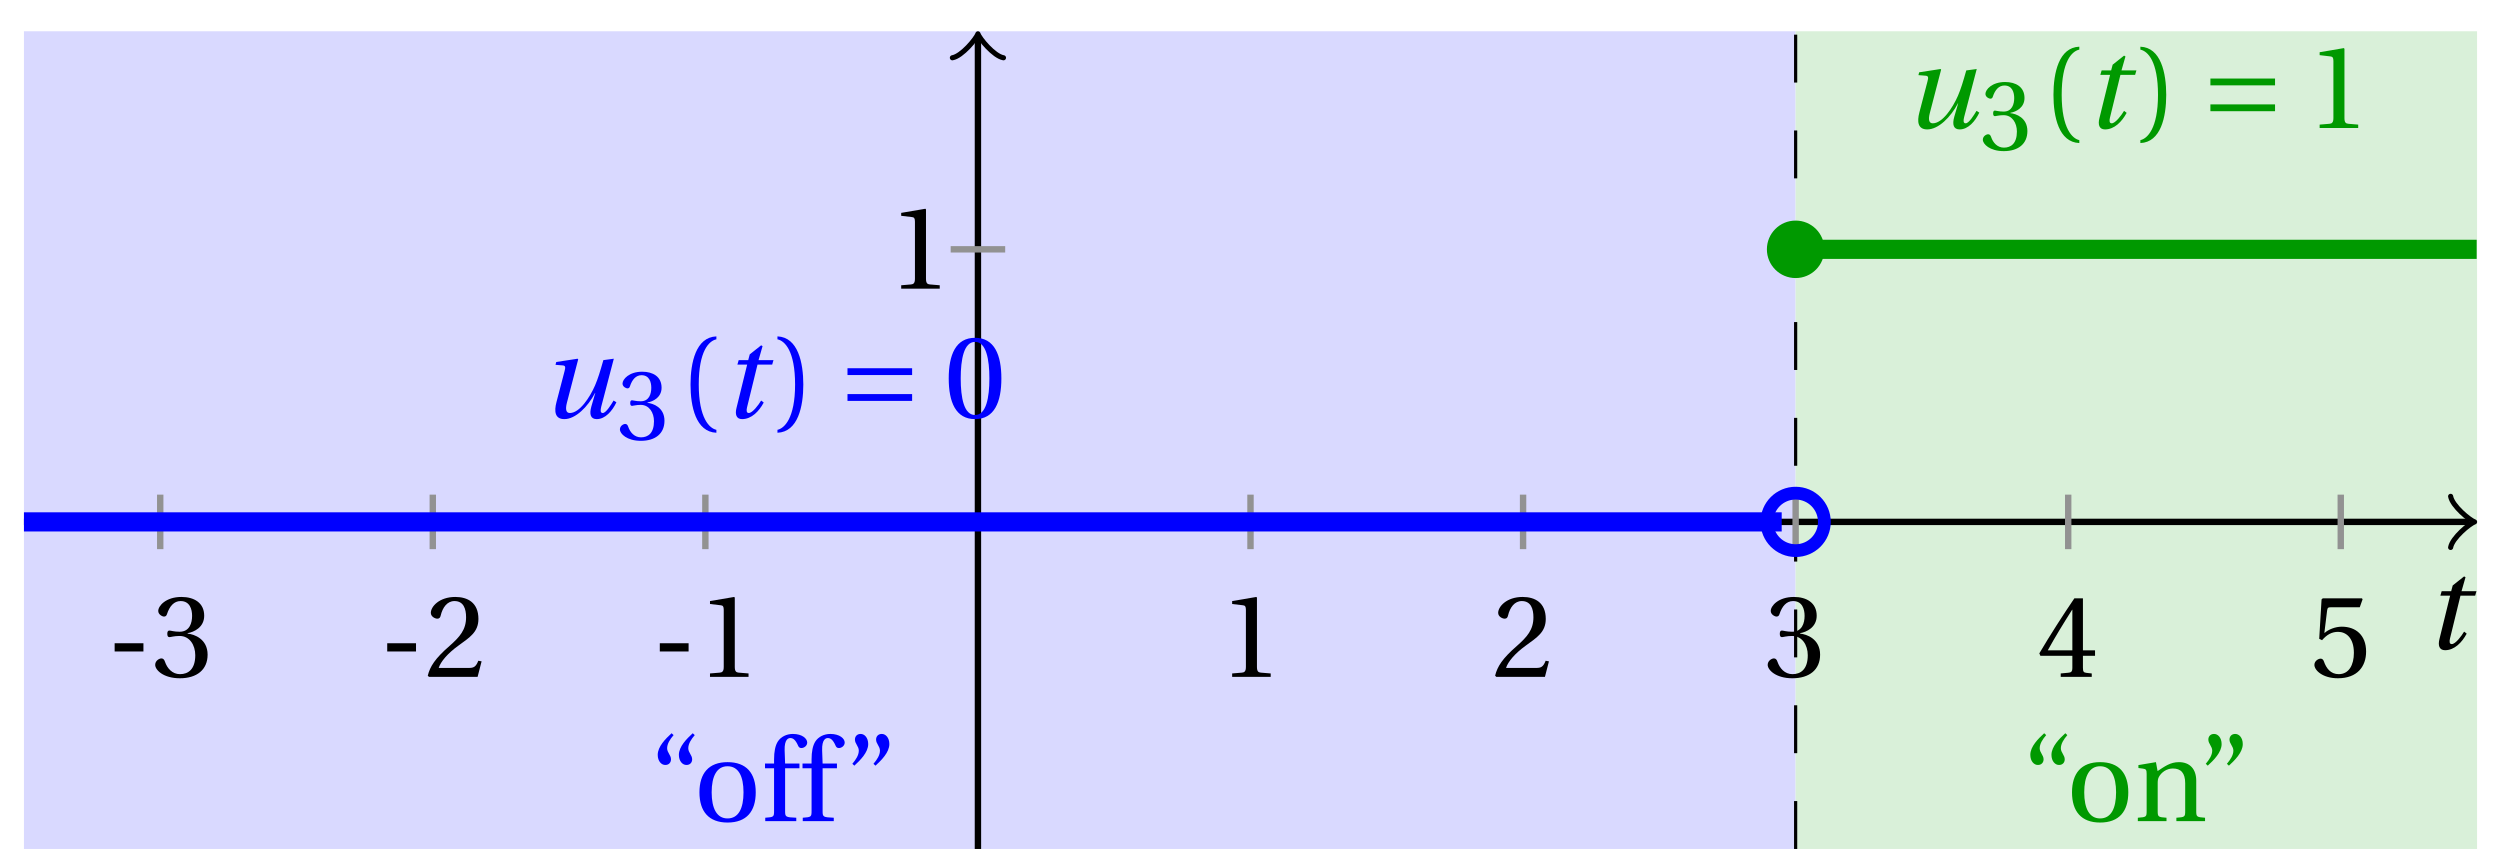 <svg xmlns="http://www.w3.org/2000/svg" xmlns:xlink="http://www.w3.org/1999/xlink" version="1.1" width="156" height="54" viewBox="0 0 156 54">
<defs>
<path id="font_1_1" d="M.428 .452 .439 .49H.312L.346 .609 .334 .616 .237 .539 .224 .49H.143L.132 .452H.215L.125 .086C.11 .029 .122-.012 .172-.012 .252-.012 .316 .054 .356 .129L.334 .146C.311 .107 .26 .04 .229 .04 .208 .04 .208 .063 .214 .088L.303 .452H.428Z"/>
<path id="font_2_3" d="M.074 .286V.216H.319V.286H.074Z"/>
<path id="font_2_7" d="M.13 .366C.13 .349 .135 .338 .148 .338 .16 .338 .187 .348 .235 .348 .32 .348 .368 .271 .368 .184 .368 .065 .309 .023 .238 .023 .172 .023 .129 .073 .11 .129 .104 .148 .094 .157 .08 .157 .062 .157 .027 .138 .027 .102 .027 .059 .096-.012 .237-.012 .382-.012 .473 .061 .473 .189 .473 .323 .358 .363 .303 .368V.372C.357 .381 .444 .421 .444 .52 .444 .631 .357 .68 .25 .68 .118 .68 .053 .604 .053 .561 .053 .53 .088 .513 .102 .513 .115 .513 .123 .52 .127 .533 .149 .601 .187 .645 .243 .645 .322 .645 .341 .575 .341 .519 .341 .459 .32 .384 .235 .384 .187 .384 .16 .394 .148 .394 .135 .394 .13 .384 .13 .366Z"/>
<path id="font_2_6" d="M.485 .132 .457 .137C.436 .083 .416 .076 .376 .076H.12C.136 .128 .195 .199 .288 .266 .384 .336 .458 .381 .458 .493 .458 .632 .366 .68 .261 .68 .124 .68 .053 .597 .053 .545 .053 .511 .091 .495 .108 .495 .126 .495 .133 .505 .137 .522 .153 .59 .192 .645 .254 .645 .331 .645 .353 .58 .353 .507 .353 .4 .299 .34 .212 .263 .089 .156 .046 .088 .027 .01L.037 0H.451L.485 .132Z"/>
<path id="font_2_5" d="M.437 0V.029L.353 .036C.332 .038 .32 .046 .32 .085V.674L.315 .68 .109 .645V.62L.202 .609C.219 .607 .226 .599 .226 .57V.085C.226 .066 .223 .054 .217 .047 .212 .04 .204 .037 .193 .036L.109 .029V0H.437Z"/>
<path id="font_2_8" d="M.3 .179V.077C.3 .043 .289 .037 .265 .035L.201 .029V0H.465V.029L.42 .034C.397 .037 .39 .043 .39 .077V.179H.493V.226H.39V.668H.317C.223 .53 .111 .356 .019 .2L.028 .179H.3M.091 .226C.151 .335 .221 .45 .298 .571H.3V.226H.091Z"/>
<path id="font_2_9" d="M.426 .592 .45 .66 .445 .668H.111L.101 .659 .081 .324 .105 .312C.147 .36 .188 .383 .242 .383 .306 .383 .376 .336 .376 .204 .376 .101 .334 .023 .247 .023 .177 .023 .141 .074 .121 .131 .116 .146 .107 .155 .093 .155 .073 .155 .04 .135 .04 .102 .04 .056 .11-.012 .24-.012 .405-.012 .48 .088 .48 .215 .48 .355 .392 .427 .273 .427 .218 .427 .159 .403 .127 .374L.125 .376 .148 .563C.151 .588 .158 .592 .177 .592H.426Z"/>
<path id="font_1_2" d="M.533 .49C.504 .388 .488 .335 .462 .274 .418 .173 .331 .04 .248 .04 .216 .04 .208 .07 .223 .128L.319 .497 .314 .502 .132 .474 .126 .45 .188 .445C.212 .443 .211 .428 .203 .397L.134 .133C.113 .053 .121-.012 .201-.012 .297-.012 .402 .094 .462 .21H.464L.431 .096C.412 .029 .424-.012 .477-.012 .549-.012 .609 .057 .644 .131L.62 .146C.6 .112 .556 .04 .528 .04 .507 .04 .507 .063 .515 .094L.622 .502 .533 .49Z"/>
<path id="font_2_1" d="M.175 .282C.175 .568 .262 .654 .325 .667V.692C.15 .685 .105 .468 .105 .282 .105 .096 .15-.121 .325-.128V-.103C.267-.091 .175-.006 .175 .282Z"/>
<path id="font_2_2" d="M.175 .282C.175-.006 .083-.091 .025-.103V-.128C.2-.121 .245 .096 .245 .282 .245 .468 .2 .685 .025 .692V.667C.088 .654 .175 .568 .175 .282Z"/>
<path id="font_3_1" d="M.635 .143V.201H.085V.143H.635M.635 .363V.421H.085V.363H.635Z"/>
<path id="font_2_4" d="M.265 .645C.36 .645 .387 .497 .387 .334 .387 .171 .36 .023 .265 .023 .17 .023 .143 .171 .143 .334 .143 .497 .17 .645 .265 .645M.265 .68C.1 .68 .041 .534 .041 .334 .041 .134 .1-.012 .265-.012 .43-.012 .489 .134 .489 .334 .489 .534 .43 .68 .265 .68Z"/>
<path id="font_2_13" d="M.19 .748C.14 .702 .072 .635 .072 .564 .072 .51 .104 .477 .137 .478 .167 .478 .185 .499 .185 .526 .185 .562 .152 .583 .152 .62 .152 .658 .176 .696 .207 .732L.19 .748M.37 .748C.32 .702 .252 .635 .252 .564 .252 .51 .284 .477 .317 .478 .347 .478 .365 .499 .365 .526 .365 .562 .332 .583 .332 .62 .332 .658 .356 .696 .387 .732L.37 .748Z"/>
<path id="font_2_12" d="M.288 .502C.128 .502 .049 .407 .049 .245 .049 .083 .128-.012 .288-.012 .45-.012 .528 .083 .528 .245 .528 .407 .45 .502 .288 .502M.153 .245C.153 .383 .197 .467 .288 .467 .381 .467 .424 .383 .424 .245 .424 .107 .381 .023 .288 .023 .197 .023 .153 .107 .153 .245Z"/>
<path id="font_2_10" d="M.201 .45H.323V.49H.201L.197 .602C.194 .697 .229 .707 .245 .707 .266 .707 .288 .697 .313 .639 .318 .629 .325 .622 .34 .622 .36 .622 .389 .639 .389 .669 .389 .702 .347 .742 .267 .742 .212 .742 .165 .717 .14 .679 .117 .644 .107 .591 .107 .525V.49H.03V.45H.107V.087C.107 .036 .104 .034 .032 .029V0H.296V.029C.205 .033 .201 .035 .201 .086V.45Z"/>
<path id="font_2_14" d="M.089 .472C.139 .518 .207 .585 .207 .656 .207 .71 .175 .743 .142 .742 .112 .742 .094 .721 .094 .694 .094 .658 .127 .637 .127 .6 .127 .562 .103 .524 .072 .488L.089 .472M.269 .472C.319 .518 .387 .585 .387 .656 .387 .71 .355 .743 .322 .742 .292 .742 .274 .721 .274 .694 .274 .658 .307 .637 .307 .6 .307 .562 .283 .524 .252 .488L.269 .472Z"/>
<path id="font_2_11" d="M.529 .343C.529 .444 .474 .502 .382 .502 .308 .502 .262 .466 .2 .426L.186 .502 .037 .477V.452L.075 .447C.101 .443 .107 .438 .107 .402V.087C.107 .036 .104 .034 .032 .029V0H.276V.029C.205 .034 .201 .036 .201 .087V.321C.201 .346 .203 .36 .211 .376 .232 .415 .277 .448 .33 .448 .398 .448 .435 .41 .435 .323V.087C.435 .036 .432 .034 .36 .029V0H.604V.029C.533 .034 .529 .036 .529 .087V.343Z"/>
</defs>
<path transform="matrix(1,0,0,-1,61.023,32.566)" d="M-59.529-20.41V30.615H51.025V-20.41ZM51.025 30.615" fill="#d9d9ff"/>
<path transform="matrix(1,0,0,-1,61.023,32.566)" d="M51.025-20.41V30.615H93.545V-20.41ZM93.545 30.615" fill="#d9f0d9"/>
<path transform="matrix(1,0,0,-1,61.023,32.566)" stroke-width=".199" stroke-linecap="butt" stroke-dasharray="2.989,2.989" stroke-miterlimit="10" stroke-linejoin="miter" fill="none" stroke="#000000" d="M51.025-20.41V30.615"/>
<path transform="matrix(1,0,0,-1,61.023,32.566)" stroke-width=".399" stroke-linecap="butt" stroke-miterlimit="10" stroke-linejoin="miter" fill="none" stroke="#000000" d="M-59.529 0H93.087"/>
<path transform="matrix(1,0,0,-1,154.115,32.566)" stroke-width=".319" stroke-linecap="round" stroke-linejoin="round" fill="none" stroke="#000000" d="M-1.196 1.594C-1.096 .996 0 .1 .299 0 0-.1-1.096-.996-1.196-1.594"/>
<path transform="matrix(1,0,0,-1,61.023,32.566)" stroke-width=".399" stroke-linecap="butt" stroke-miterlimit="10" stroke-linejoin="miter" fill="none" stroke="#000000" d="M0-20.41V30.157"/>
<path transform="matrix(0,-1,-1,-0,61.023,2.409)" stroke-width=".319" stroke-linecap="round" stroke-linejoin="round" fill="none" stroke="#000000" d="M-1.196 1.594C-1.096 .996 0 .1 .299 0 0-.1-1.096-.996-1.196-1.594"/>
<use data-text="t" xlink:href="#font_1_1" transform="matrix(7.333,0,0,-7.333,151.311,40.485)"/>
<path transform="matrix(1,0,0,-1,61.023,32.566)" stroke-width=".399" stroke-linecap="butt" stroke-miterlimit="10" stroke-linejoin="miter" fill="none" stroke="#929292" d="M-51.025 1.701V-1.701"/>
<use data-text="-" xlink:href="#font_2_3" transform="matrix(7.333,0,0,-7.333,6.611,42.236)"/>
<use data-text="3" xlink:href="#font_2_7" transform="matrix(7.333,0,0,-7.333,9.486,42.236)"/>
<path transform="matrix(1,0,0,-1,61.023,32.566)" stroke-width=".399" stroke-linecap="butt" stroke-miterlimit="10" stroke-linejoin="miter" fill="none" stroke="#929292" d="M-34.017 1.701V-1.701"/>
<use data-text="-" xlink:href="#font_2_3" transform="matrix(7.333,0,0,-7.333,23.62,42.236)"/>
<use data-text="2" xlink:href="#font_2_6" transform="matrix(7.333,0,0,-7.333,26.495,42.236)"/>
<path transform="matrix(1,0,0,-1,61.023,32.566)" stroke-width=".399" stroke-linecap="butt" stroke-miterlimit="10" stroke-linejoin="miter" fill="none" stroke="#929292" d="M-17.008 1.701V-1.701"/>
<use data-text="-" xlink:href="#font_2_3" transform="matrix(7.333,0,0,-7.333,40.629,42.236)"/>
<use data-text="1" xlink:href="#font_2_5" transform="matrix(7.333,0,0,-7.333,43.504,42.236)"/>
<path transform="matrix(1,0,0,-1,61.023,32.566)" stroke-width=".399" stroke-linecap="butt" stroke-miterlimit="10" stroke-linejoin="miter" fill="none" stroke="#929292" d="M17.008 1.701V-1.701"/>
<use data-text="1" xlink:href="#font_2_5" transform="matrix(7.333,0,0,-7.333,76.087,42.236)"/>
<path transform="matrix(1,0,0,-1,61.023,32.566)" stroke-width=".399" stroke-linecap="butt" stroke-miterlimit="10" stroke-linejoin="miter" fill="none" stroke="#929292" d="M34.017 1.701V-1.701"/>
<use data-text="2" xlink:href="#font_2_6" transform="matrix(7.333,0,0,-7.333,93.097,42.236)"/>
<path transform="matrix(1,0,0,-1,61.023,32.566)" stroke-width=".399" stroke-linecap="butt" stroke-miterlimit="10" stroke-linejoin="miter" fill="none" stroke="#929292" d="M51.025 1.701V-1.701"/>
<use data-text="3" xlink:href="#font_2_7" transform="matrix(7.333,0,0,-7.333,110.106,42.236)"/>
<path transform="matrix(1,0,0,-1,61.023,32.566)" stroke-width=".399" stroke-linecap="butt" stroke-miterlimit="10" stroke-linejoin="miter" fill="none" stroke="#929292" d="M68.033 1.701V-1.701"/>
<use data-text="4" xlink:href="#font_2_8" transform="matrix(7.333,0,0,-7.333,127.115,42.236)"/>
<path transform="matrix(1,0,0,-1,61.023,32.566)" stroke-width=".399" stroke-linecap="butt" stroke-miterlimit="10" stroke-linejoin="miter" fill="none" stroke="#929292" d="M85.041 1.701V-1.701"/>
<use data-text="5" xlink:href="#font_2_9" transform="matrix(7.333,0,0,-7.333,144.125,42.236)"/>
<path transform="matrix(1,0,0,-1,61.023,32.566)" stroke-width=".399" stroke-linecap="butt" stroke-miterlimit="10" stroke-linejoin="miter" fill="none" stroke="#929292" d="M1.701 17.008H-1.701"/>
<use data-text="1" xlink:href="#font_2_5" transform="matrix(7.333,0,0,-7.333,55.435,18.013)"/>
<path transform="matrix(1,0,0,-1,61.023,32.566)" stroke-width="1.196" stroke-linecap="butt" stroke-miterlimit="10" stroke-linejoin="miter" fill="none" stroke="#0000ff" d="M-59.529 0H-58.421-57.313-56.205-55.097-53.989-52.881-51.773-50.666-49.558-48.45-47.342-46.234-45.126-44.018-42.91-41.802-40.694-39.586-38.479-37.371-36.263-35.155-34.047-32.939-31.831-30.723-29.615-28.507-27.399-26.291-25.184-24.076-22.968-21.86-20.752-19.644-18.536-17.428-16.32-15.212-14.104-12.996-11.889-10.781-9.673-8.565-7.457-6.349-5.241-4.133-3.025-1.917-.809 .298 1.406 2.514 3.622 4.73 5.838 6.946 8.054 9.162 10.27 11.378 12.486 13.593 14.701 15.809 16.917 18.025 19.133 20.241 21.349 22.457 23.565 24.673 25.78 26.888 27.996 29.104 30.212 31.32 32.428 33.536 34.644 35.752 36.86 37.968 39.075 40.183 41.291 42.399 43.507 44.615 45.723 46.831 47.939 49.047 50.155"/>
<path transform="matrix(1,0,0,-1,61.023,32.566)" stroke-width="1.196" stroke-linecap="butt" stroke-miterlimit="10" stroke-linejoin="miter" fill="none" stroke="#009900" d="M51.025 17.008H51.454 51.883 52.313 52.742 53.171 53.6 54.03 54.459 54.888 55.317 55.747 56.176 56.605 57.034 57.464 57.893 58.322 58.751 59.181 59.61 60.039 60.468 60.898 61.327 61.756 62.185 62.615 63.044 63.473 63.902 64.332 64.761 65.19 65.619 66.049 66.478 66.907 67.336 67.766 68.195 68.624 69.053 69.483 69.912 70.341 70.77 71.2 71.629 72.058 72.487 72.917 73.346 73.775 74.205 74.634 75.063 75.492 75.922 76.351 76.78 77.209 77.639 78.068 78.497 78.926 79.356 79.785 80.214 80.643 81.073 81.502 81.931 82.36 82.79 83.219 83.648 84.077 84.507 84.936 85.365 85.794 86.224 86.653 87.082 87.511 87.941 88.37 88.799 89.228 89.658 90.087 90.516 90.945 91.375 91.804 92.233 92.662 93.092 93.521"/>
<path transform="matrix(1,0,0,-1,61.023,32.566)" stroke-width=".797" stroke-linecap="butt" stroke-miterlimit="10" stroke-linejoin="miter" fill="none" stroke="#0000ff" d="M52.818 0C52.818 .99 52.015 1.793 51.025 1.793 50.034 1.793 49.231 .99 49.231 0 49.231-.99 50.034-1.793 51.025-1.793 52.015-1.793 52.818-.99 52.818 0ZM51.025 0"/>
<path transform="matrix(1,0,0,-1,61.023,32.566)" d="M52.818 17.008C52.818 17.999 52.015 18.802 51.025 18.802 50.034 18.802 49.231 17.999 49.231 17.008 49.231 16.018 50.034 15.215 51.025 15.215 52.015 15.215 52.818 16.018 52.818 17.008ZM51.025 17.008" fill="#009900"/>
<use data-text="u" xlink:href="#font_1_2" transform="matrix(7.333,0,0,-7.333,33.741,26.065)" fill="#0000ff"/>
<use data-text="3" xlink:href="#font_2_7" transform="matrix(6.233,0,0,-6.233,38.515,27.433)" fill="#0000ff"/>
<use data-text="(" xlink:href="#font_2_1" transform="matrix(7.333,0,0,-7.333,42.319,26.065)" fill="#0000ff"/>
<use data-text="t" xlink:href="#font_1_1" transform="matrix(7.333,0,0,-7.333,45.046,26.065)" fill="#0000ff"/>
<use data-text=")" xlink:href="#font_2_2" transform="matrix(7.333,0,0,-7.333,48.33,26.065)" fill="#0000ff"/>
<use data-text="=" xlink:href="#font_3_1" transform="matrix(7.333,0,0,-7.333,52.26,26.065)" fill="#0000ff"/>
<use data-text="0" xlink:href="#font_2_4" transform="matrix(7.333,0,0,-7.333,58.9,26.065)" fill="#0000ff"/>
<use data-text="u" xlink:href="#font_1_2" transform="matrix(7.333,0,0,-7.333,118.787,7.988)" fill="#009900"/>
<use data-text="3" xlink:href="#font_2_7" transform="matrix(6.233,0,0,-6.233,123.561,9.356)" fill="#009900"/>
<use data-text="(" xlink:href="#font_2_1" transform="matrix(7.333,0,0,-7.333,127.366,7.988)" fill="#009900"/>
<use data-text="t" xlink:href="#font_1_1" transform="matrix(7.333,0,0,-7.333,130.092,7.988)" fill="#009900"/>
<use data-text=")" xlink:href="#font_2_2" transform="matrix(7.333,0,0,-7.333,133.376,7.988)" fill="#009900"/>
<use data-text="=" xlink:href="#font_3_1" transform="matrix(7.333,0,0,-7.333,137.306,7.988)" fill="#009900"/>
<use data-text="1" xlink:href="#font_2_5" transform="matrix(7.333,0,0,-7.333,143.947,7.988)" fill="#009900"/>
<use data-text="&#x201c;" xlink:href="#font_2_13" transform="matrix(7.333,0,0,-7.333,40.514,51.239)" fill="#0000ff"/>
<use data-text="o" xlink:href="#font_2_12" transform="matrix(7.333,0,0,-7.333,43.286,51.239)" fill="#0000ff"/>
<use data-text="f" xlink:href="#font_2_10" transform="matrix(7.333,0,0,-7.333,47.517,51.239)" fill="#0000ff"/>
<use data-text="f" xlink:href="#font_2_10" transform="matrix(7.333,0,0,-7.333,49.857,51.239)" fill="#0000ff"/>
<use data-text="&#x201d;" xlink:href="#font_2_14" transform="matrix(7.333,0,0,-7.333,52.658,51.239)" fill="#0000ff"/>
<use data-text="&#x201c;" xlink:href="#font_2_13" transform="matrix(7.333,0,0,-7.333,126.163,51.239)" fill="#009900"/>
<use data-text="o" xlink:href="#font_2_12" transform="matrix(7.333,0,0,-7.333,128.934,51.239)" fill="#009900"/>
<use data-text="n" xlink:href="#font_2_11" transform="matrix(7.333,0,0,-7.333,133.166,51.239)" fill="#009900"/>
<use data-text="&#x201d;" xlink:href="#font_2_14" transform="matrix(7.333,0,0,-7.333,137.111,51.239)" fill="#009900"/>
</svg>
